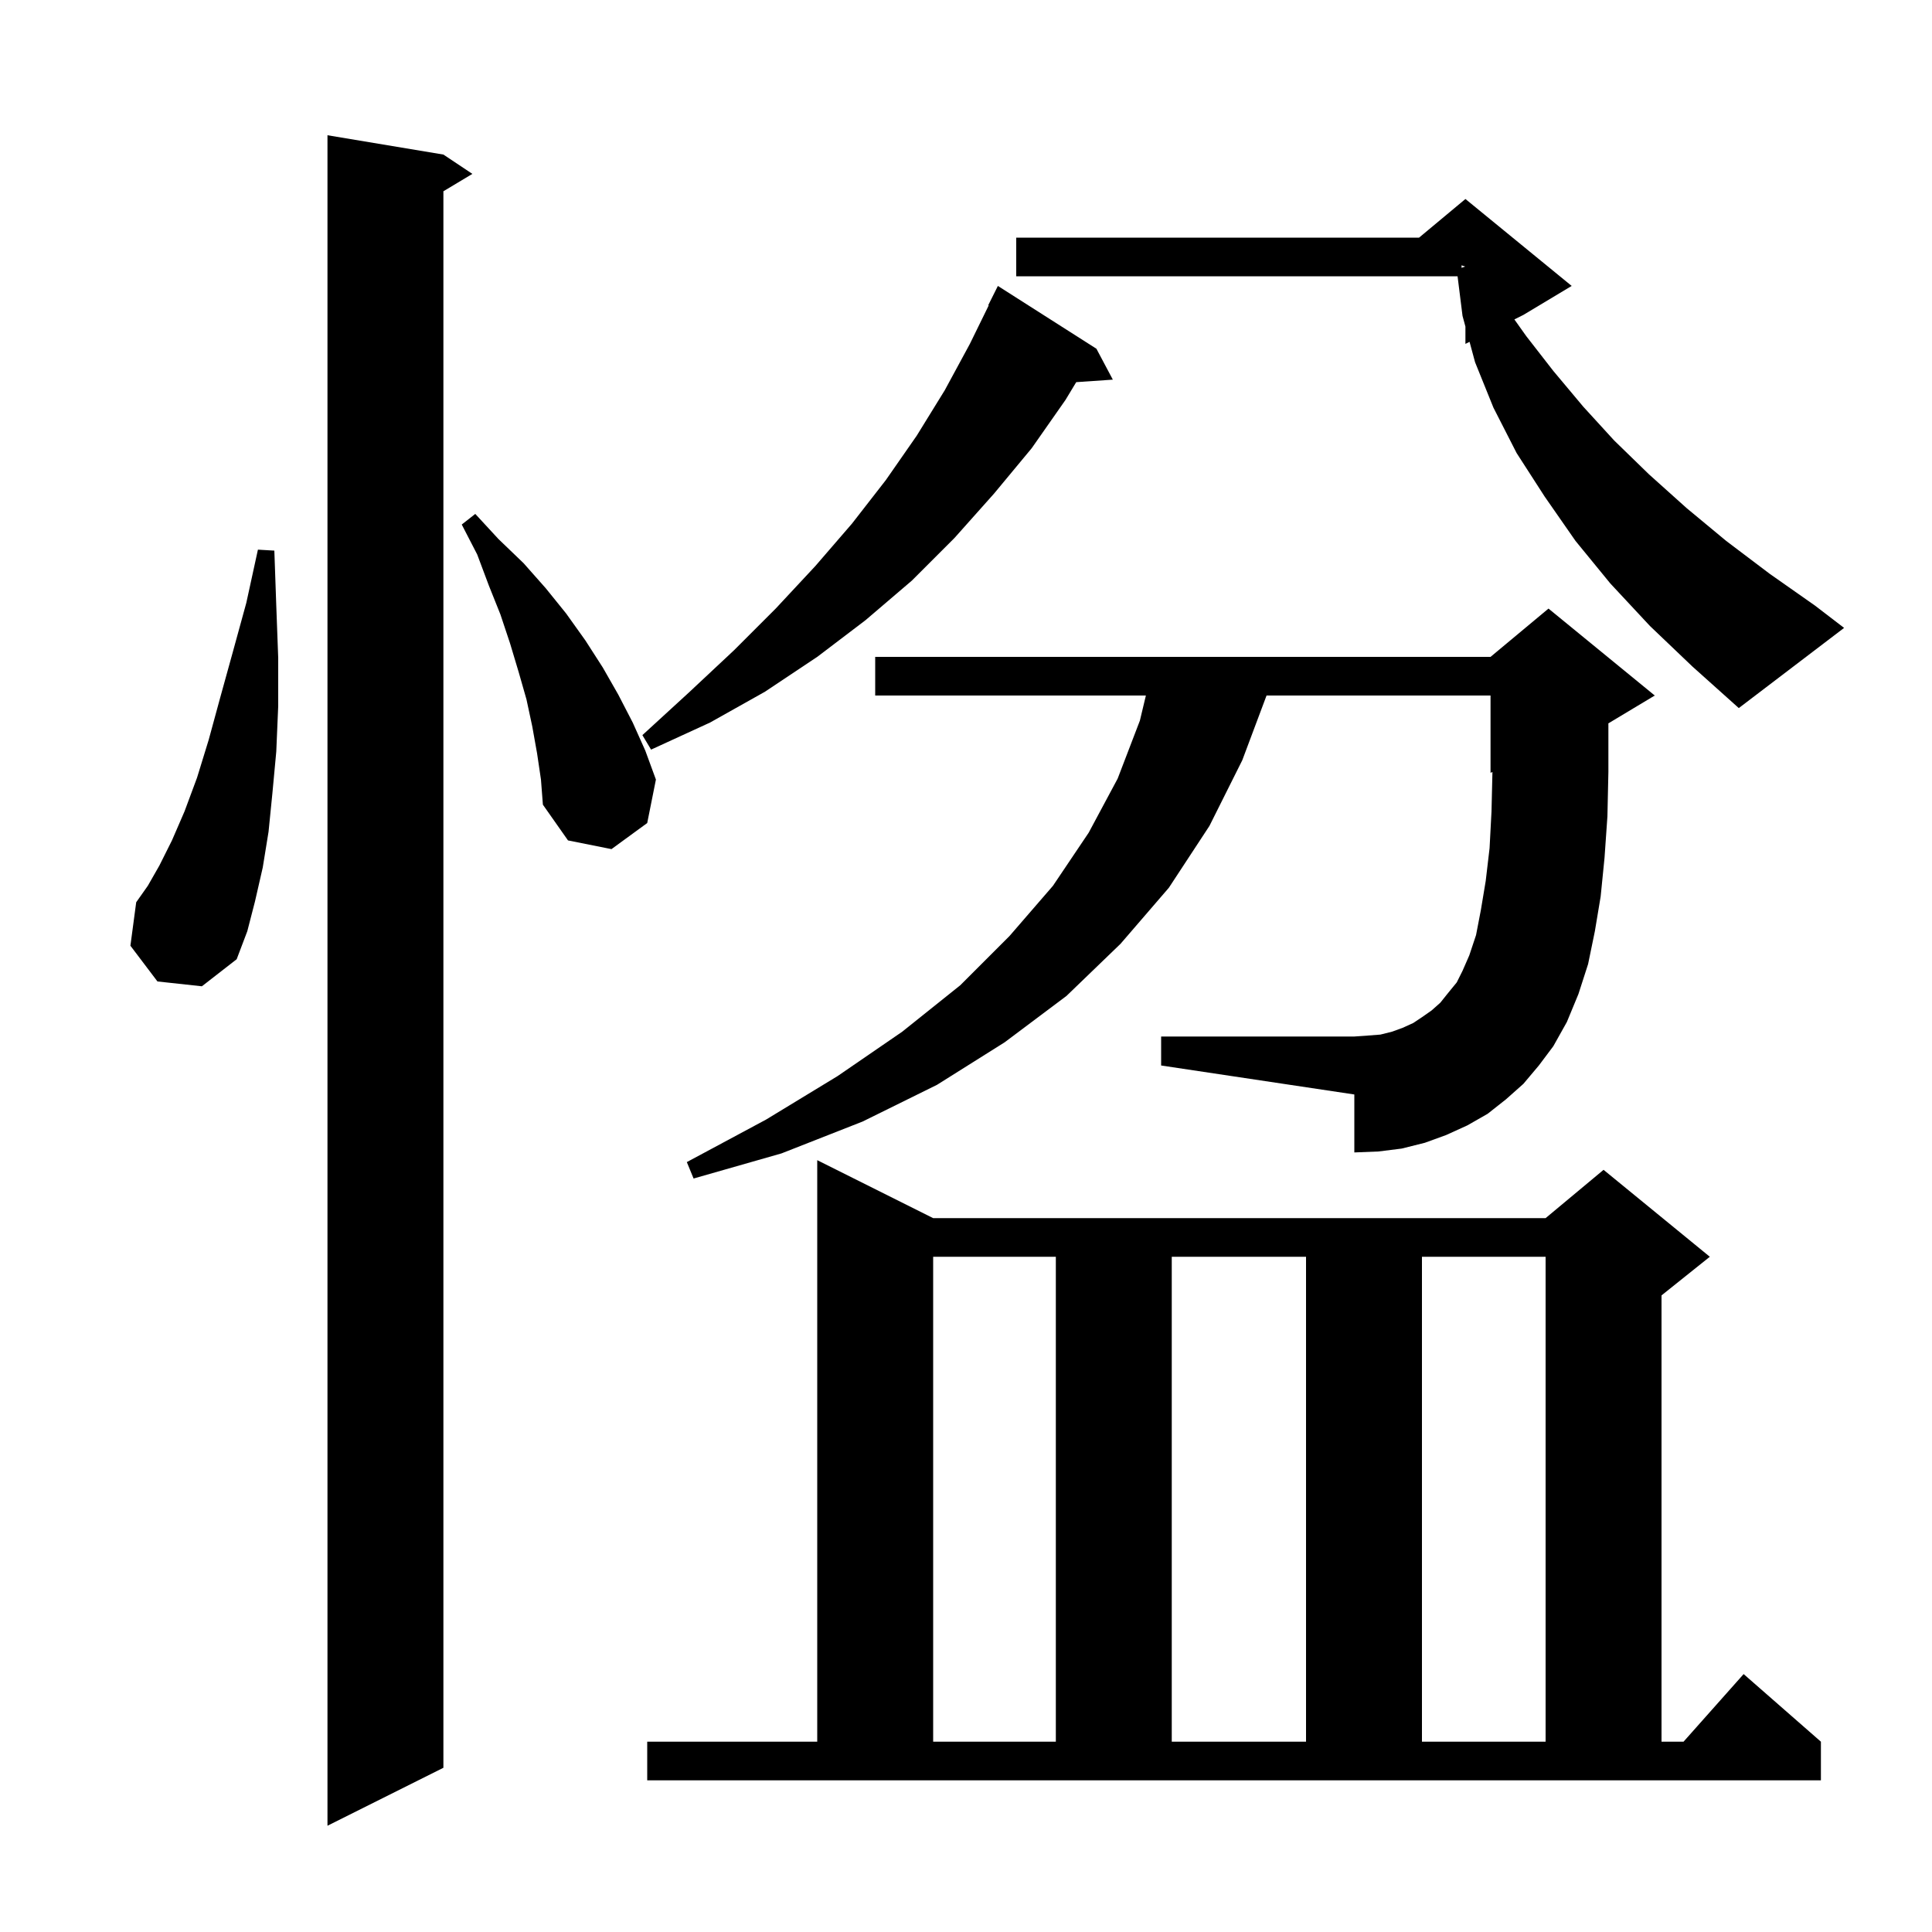 <svg xmlns="http://www.w3.org/2000/svg" xmlns:xlink="http://www.w3.org/1999/xlink" version="1.1" baseProfile="full" viewBox="0 0 200 200" width="200" height="200">
<g fill="black">
<path d="M 45.9 16.0 L 48.9 18.0 L 45.9 19.8 L 45.9 183.0 L 33.9 189.0 L 33.9 14.0 Z M 67.0 180.3 L 84.6 180.3 L 84.6 120.1 L 96.6 126.1 L 160.0 126.1 L 166.0 121.1 L 177.0 130.1 L 172.0 134.1 L 172.0 180.3 L 174.278 180.3 L 180.5 173.3 L 188.5 180.3 L 188.5 184.3 L 67.0 184.3 Z M 96.6 130.1 L 96.6 180.3 L 109.3 180.3 L 109.3 130.1 Z M 121.3 130.1 L 121.3 180.3 L 135.2 180.3 L 135.2 130.1 Z M 147.2 130.1 L 147.2 180.3 L 160.0 180.3 L 160.0 130.1 Z M 157.7 112.2 L 155.9 113.8 L 154.0 115.3 L 151.9 116.5 L 149.7 117.5 L 147.5 118.3 L 145.1 118.9 L 142.7 119.2 L 140.2 119.3 L 140.2 113.3 L 120.2 110.3 L 120.2 107.3 L 140.2 107.3 L 141.6 107.2 L 142.9 107.1 L 144.1 106.8 L 145.2 106.4 L 146.3 105.9 L 147.2 105.3 L 148.2 104.6 L 149.1 103.8 L 149.9 102.8 L 150.8 101.7 L 151.4 100.5 L 152.1 98.9 L 152.8 96.8 L 153.3 94.2 L 153.8 91.2 L 154.2 87.8 L 154.4 84.0 L 154.497 79.918 L 154.3 80.0 L 154.3 72.0 L 131.113 72.0 L 128.6 78.7 L 125.2 85.5 L 121.0 91.9 L 116.0 97.7 L 110.4 103.1 L 104.0 107.9 L 97.0 112.3 L 89.3 116.1 L 80.9 119.4 L 71.8 122.0 L 71.1 120.3 L 79.3 115.9 L 86.7 111.4 L 93.4 106.8 L 99.4 102.0 L 104.5 96.9 L 109.0 91.7 L 112.7 86.2 L 115.7 80.6 L 118.0 74.6 L 118.622 72.0 L 90.6 72.0 L 90.6 68.0 L 154.3 68.0 L 160.3 63.0 L 171.3 72.0 L 166.496 74.883 L 166.5 75.0 L 166.5 79.9 L 166.4 84.5 L 166.1 88.8 L 165.7 92.8 L 165.1 96.4 L 164.4 99.8 L 163.4 102.9 L 162.2 105.8 L 160.8 108.3 L 159.3 110.3 Z M 16.3 101.6 L 13.5 97.9 L 14.1 93.4 L 15.3 91.7 L 16.5 89.6 L 17.8 87.0 L 19.1 84.0 L 20.4 80.5 L 21.6 76.6 L 22.8 72.2 L 24.1 67.5 L 25.5 62.4 L 26.7 56.9 L 28.4 57.0 L 28.6 62.7 L 28.8 68.1 L 28.8 73.1 L 28.6 77.8 L 28.2 82.1 L 27.8 86.1 L 27.2 89.8 L 26.4 93.3 L 25.6 96.4 L 24.5 99.3 L 20.9 102.1 Z M 55.6 78.0 L 55.1 75.2 L 54.5 72.4 L 53.7 69.6 L 52.8 66.6 L 51.8 63.6 L 50.6 60.6 L 49.4 57.4 L 47.8 54.3 L 49.2 53.2 L 51.6 55.8 L 54.2 58.3 L 56.5 60.9 L 58.6 63.5 L 60.6 66.3 L 62.4 69.1 L 64.0 71.9 L 65.5 74.8 L 66.8 77.7 L 67.9 80.7 L 67.0 85.2 L 63.3 87.9 L 58.8 87.0 L 56.2 83.3 L 56.0 80.7 Z M 113.5 36.1 L 115.2 39.3 L 111.41 39.561 L 110.3 41.4 L 106.8 46.4 L 102.9 51.1 L 98.8 55.7 L 94.4 60.1 L 89.6 64.2 L 84.6 68.0 L 79.2 71.6 L 73.5 74.8 L 67.4 77.6 L 66.5 76.1 L 71.3 71.7 L 76.0 67.3 L 80.3 63.0 L 84.4 58.6 L 88.2 54.2 L 91.7 49.7 L 94.9 45.1 L 97.8 40.4 L 100.4 35.6 L 102.349 31.62 L 102.3 31.6 L 103.3 29.6 Z M 170.8 64.8 L 166.7 60.4 L 163.1 56.0 L 159.9 51.4 L 157.0 46.9 L 154.6 42.2 L 152.7 37.5 L 152.128 35.386 L 151.7 35.6 L 151.7 33.808 L 151.4 32.7 L 150.887 28.6 L 105.2 28.6 L 105.2 24.6 L 146.9 24.6 L 151.7 20.6 L 162.7 29.6 L 157.7 32.6 L 156.768 33.066 L 158.0 34.8 L 160.8 38.4 L 163.9 42.1 L 167.1 45.6 L 170.7 49.1 L 174.6 52.6 L 178.7 56.0 L 183.2 59.4 L 187.9 62.7 L 190.9 65.0 L 180.0 73.3 L 175.2 69.0 Z M 151.3 27.724 L 151.674 27.591 L 151.3 27.467 Z " />
</g>
</svg>
